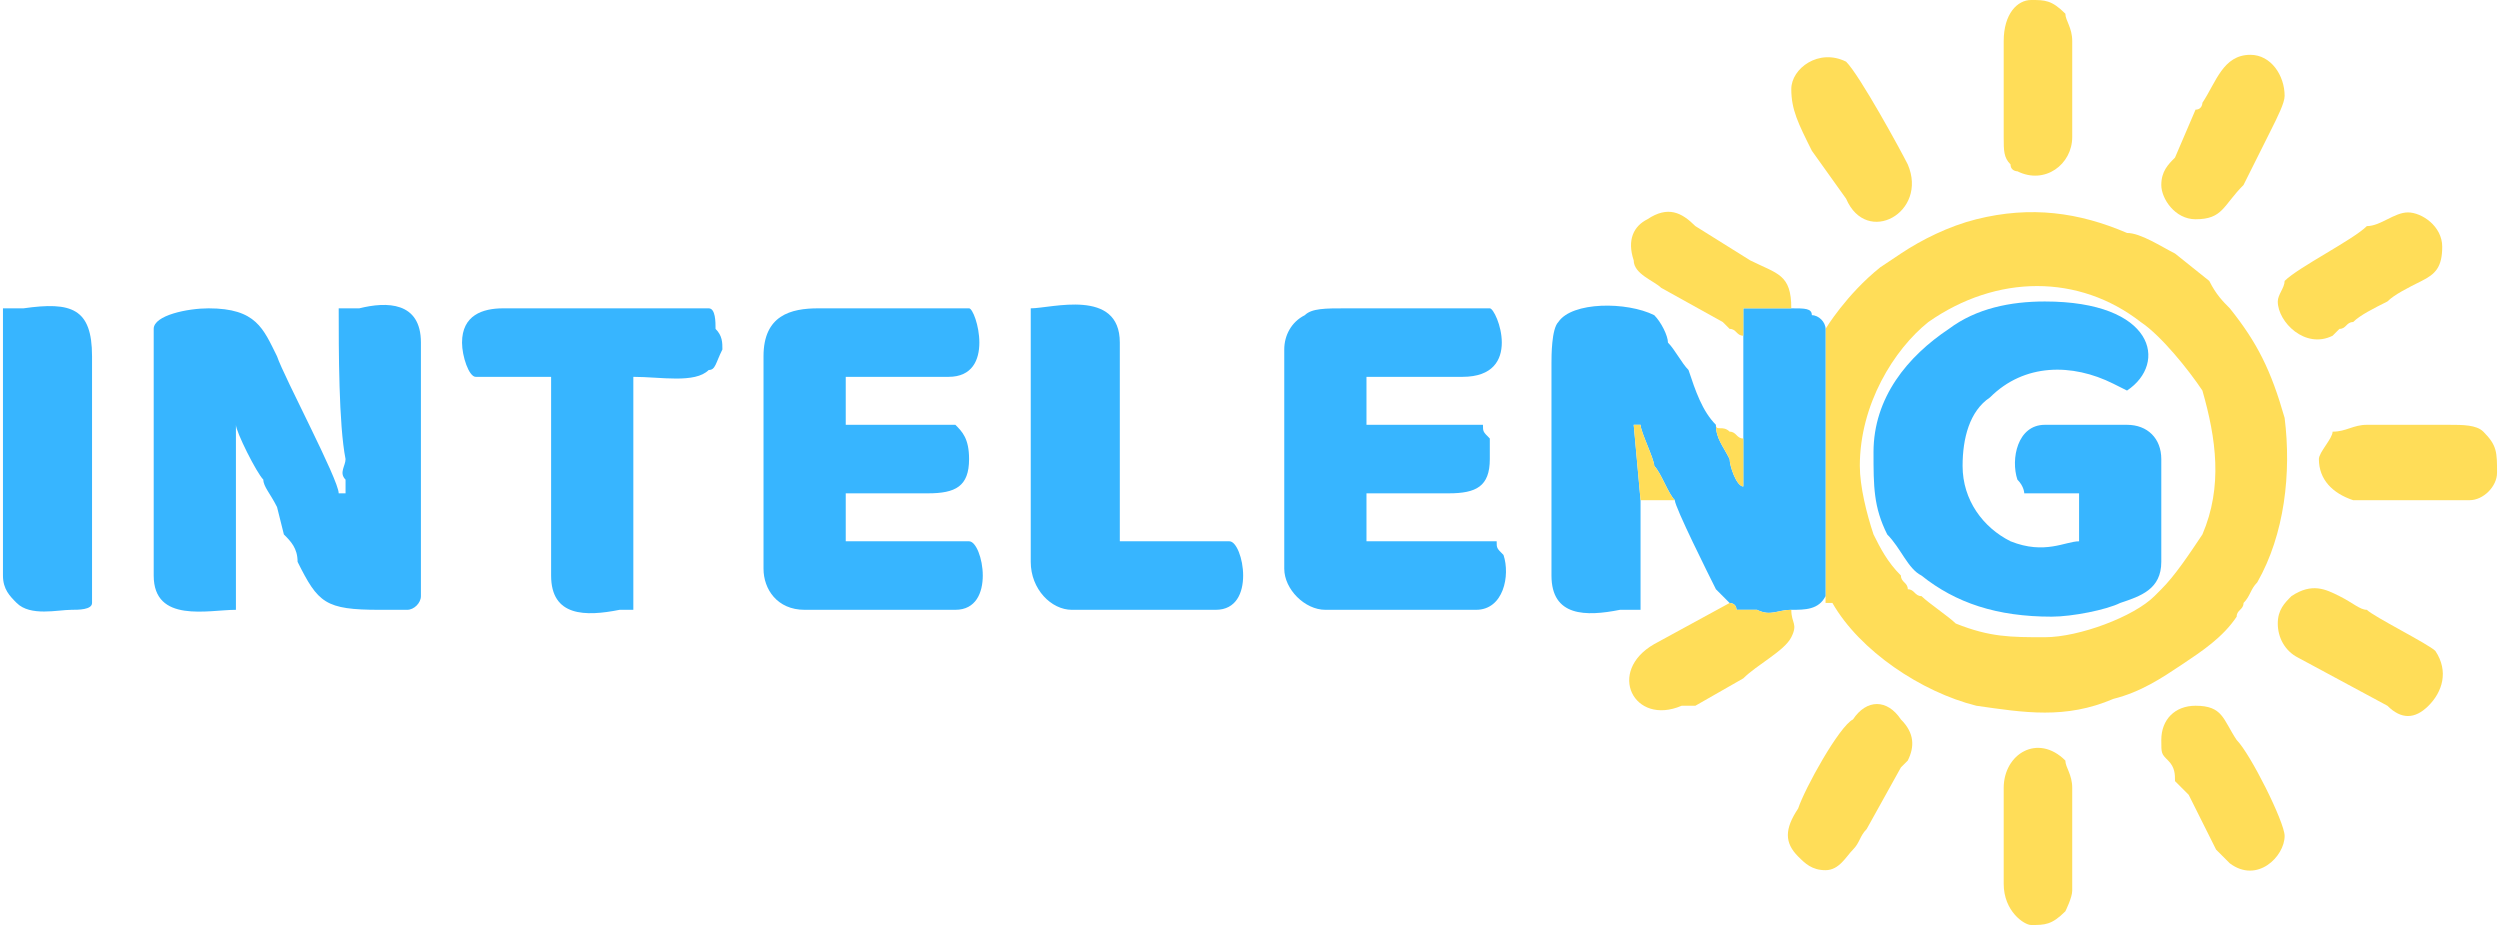 <?xml version="1.0" encoding="UTF-8"?>
<!DOCTYPE svg PUBLIC "-//W3C//DTD SVG 1.1//EN" "http://www.w3.org/Graphics/SVG/1.1/DTD/svg11.dtd">
<!-- Creator: CorelDRAW X7 -->
<svg xmlns="http://www.w3.org/2000/svg" xml:space="preserve" width="400px" height="148px" version="1.1" style="shape-rendering:geometricPrecision; text-rendering:geometricPrecision; image-rendering:optimizeQuality; fill-rule:evenodd; clip-rule:evenodd"
viewBox="0 0 364 135"
 xmlns:xlink="http://www.w3.org/1999/xlink">
 <defs>
  <style type="text/css">
   <![CDATA[
    .fil1 {fill:#37B5FF}
    .fil0 {fill:#FFDD58}
   ]]>
  </style>
 </defs>
 <g id="Слой_x0020_1">
  <g id="_1975747937856">
   <path class="fil0" d="M271 68c0,-9 5,-17 10,-21 10,-7 22,-7 31,0 3,2 7,7 9,10 2,7 3,14 0,21 -2,3 -4,6 -6,8l0 0c-1,1 -1,1 -1,1 -3,3 -11,6 -16,6 -5,0 -8,0 -13,-2 -1,-1 -4,-3 -5,-4 -1,0 -1,-1 -2,-1 0,-1 -1,-1 -1,-2 -2,-2 -3,-4 -4,-6 -1,-3 -2,-7 -2,-10zm-5 -20c0,6 0,13 0,20 0,6 0,13 0,19 0,0 0,1 0,1 1,0 1,0 1,0 4,7 13,13 21,15 7,1 13,2 20,-1 4,-1 7,-3 10,-5 3,-2 6,-4 8,-7 0,-1 1,-1 1,-2 1,-1 1,-2 2,-3 4,-7 5,-16 4,-24 -2,-7 -4,-11 -8,-16 -1,-1 -2,-2 -3,-4l-5 -4c-2,-1 -5,-3 -7,-3 -7,-3 -14,-4 -22,-2 -4,1 -8,3 -11,5l-3 2c-5,4 -8,9 -8,9z"/>
   <path class="fil1" d="M22 48l0 36c0,7 8,5 12,5l0 -21c0,-2 0,-4 0,-6l0 0c0,1 3,7 4,8 0,1 1,2 2,4l1 4c1,1 2,2 2,4 3,6 4,7 12,7 1,0 3,0 4,0 1,0 2,-1 2,-2l0 -37c0,-6 -5,-6 -9,-5 -1,0 -2,0 -3,0 0,6 0,17 1,22 0,1 -1,2 0,3 0,1 0,1 0,2l-1 0c0,-2 -8,-17 -9,-20 -2,-4 -3,-7 -10,-7 -3,0 -8,1 -8,3z"/>
   <path class="fil1" d="M239 73l-1 -11 0 0 1 0 0 0c0,1 2,5 2,6 1,1 2,4 3,5 0,1 5,11 6,13 1,1 1,1 2,2 0,0 1,0 1,1 1,0 2,0 3,0 2,1 3,0 5,0 2,0 4,0 5,-2 0,-6 0,-13 0,-19 0,-7 0,-14 0,-20 0,-1 -1,-2 -2,-2 0,-1 -1,-1 -3,-1 -2,0 -5,0 -7,0l0 4 0 15c0,1 0,6 0,7 0,0 0,0 0,0l0 1c0,0 0,0 0,-1 -1,0 -2,-3 -2,-4 -1,-2 -2,-3 -2,-5 -2,-2 -3,-5 -4,-8 -1,-1 -2,-3 -3,-4 0,-1 -1,-3 -2,-4 -4,-2 -12,-2 -14,1 -1,1 -1,5 -1,6l0 31c0,6 5,6 10,5 1,0 2,0 3,0l0 -16z"/>
   <path class="fil1" d="M273 66c0,5 0,8 2,12 2,2 3,5 5,6 5,4 11,6 19,6 3,0 8,-1 10,-2 3,-1 6,-2 6,-6l0 -15c0,-3 -2,-5 -5,-5l-12 0c-4,0 -5,5 -4,8 1,1 1,2 1,2l8 0 0 7c-2,0 -5,2 -10,0 -4,-2 -7,-6 -7,-11 0,-4 1,-8 4,-10 5,-5 12,-5 18,-2l2 1c6,-4 4,-13 -12,-13 -5,0 -10,1 -14,4 -6,4 -11,10 -11,18z"/>
   <path class="fil1" d="M111 52l0 31c0,3 2,6 6,6l22 0c6,0 4,-10 2,-10l-18 0 0 -7 12 0c4,0 6,-1 6,-5 0,-3 -1,-4 -2,-5l-16 0 0 -7 15 0c7,0 4,-10 3,-10l-22 0c-4,0 -8,1 -8,7z"/>
   <path class="fil1" d="M187 51l0 32c0,3 3,6 6,6l22 0c4,0 5,-5 4,-8 -1,-1 -1,-1 -1,-2l-19 0 0 -7 12 0c4,0 6,-1 6,-5 0,-1 0,-2 0,-3 -1,-1 -1,-1 -1,-2l-17 0 0 -7 14 0c9,0 5,-10 4,-10l-21 0c-3,0 -5,0 -6,1 -2,1 -3,3 -3,5z"/>
   <path class="fil1" d="M67 50c0,2 1,5 2,5l11 0 0 29c0,6 5,6 10,5 1,0 1,0 2,0l0 -34c4,0 9,1 11,-1 1,0 1,-1 2,-3 0,-1 0,-2 -1,-3 0,-1 0,-3 -1,-3l-30 0c-3,0 -6,1 -6,5z"/>
   <path class="fil1" d="M150 45l0 37c0,4 3,7 6,7l21 0c6,0 4,-10 2,-10l-16 0 0 -29c0,-8 -10,-5 -13,-5z"/>
   <path class="fil1" d="M0 45l0 39c0,2 1,3 2,4 2,2 6,1 8,1 1,0 3,0 3,-1l0 -36c0,-7 -3,-8 -10,-7 -1,0 -2,0 -3,0z"/>
   <path class="fil0" d="M338 67c0,3 2,5 5,6 1,0 15,0 17,0 2,0 4,-2 4,-4 0,-3 0,-4 -2,-6 -1,-1 -3,-1 -5,-1l-12 0c-2,0 -3,1 -5,1 0,1 -2,3 -2,4z"/>
   <path class="fil0" d="M292 6l0 14c0,2 0,3 1,4 0,1 1,1 1,1 4,2 8,-1 8,-5l0 -14c0,-2 -1,-3 -1,-4 -2,-2 -3,-2 -5,-2 -2,0 -4,2 -4,6z"/>
   <path class="fil0" d="M332 91c0,2 1,4 3,5l13 7c2,2 4,2 6,0 2,-2 3,-5 1,-8 -1,-1 -9,-5 -10,-6 -1,0 -2,-1 -4,-2 -2,-1 -4,-2 -7,0 -1,1 -2,2 -2,4z"/>
   <path class="fil0" d="M292 115l0 14c0,4 3,6 4,6l0 0c2,0 3,0 5,-2 0,0 1,-2 1,-3l0 -15c0,-2 -1,-3 -1,-4 -4,-4 -9,-1 -9,4z"/>
   <path class="fil0" d="M332 44c0,3 4,7 8,5 1,-1 1,-1 1,-1 1,0 1,-1 2,-1 1,-1 3,-2 5,-3 1,-1 3,-2 5,-3 2,-1 3,-2 3,-5 0,-3 -3,-5 -5,-5 -2,0 -4,2 -6,2 -2,2 -10,6 -12,8 0,1 -1,2 -1,3z"/>
   <path class="fil0" d="M320 32c4,0 4,-2 7,-5l4 -8c1,-2 2,-4 2,-5 0,-3 -2,-6 -5,-6 -4,0 -5,4 -7,7 0,0 0,1 -1,1l-3 7c-1,1 -2,2 -2,4 0,2 2,5 5,5z"/>
   <path class="fil0" d="M266 127c2,0 3,-2 4,-3 1,-1 1,-2 2,-3l5 -9c0,0 0,0 1,-1 1,-2 1,-4 -1,-6 -2,-3 -5,-3 -7,0 -2,1 -7,10 -8,13 -2,3 -2,5 0,7 1,1 2,2 4,2z"/>
   <path class="fil0" d="M261 13c0,3 1,5 3,9l5 7c3,7 12,2 9,-5 -1,-2 -7,-13 -9,-15 -4,-2 -8,1 -8,4z"/>
   <path class="fil0" d="M315 108c0,2 0,2 1,3 1,1 1,2 1,3 1,1 1,1 2,2l4 8c1,1 1,1 2,2 4,3 8,-1 8,-4 0,-2 -5,-12 -7,-14 -2,-3 -2,-5 -6,-5 -3,0 -5,2 -5,5z"/>
   <path class="fil0" d="M261 89c-2,0 -3,1 -5,0 -1,0 -2,0 -3,0 0,-1 -1,-1 -1,-1l-11 6c-7,4 -3,12 4,9 1,0 1,0 2,0l7 -4c2,-2 6,-4 7,-6 1,-2 0,-2 0,-4z"/>
   <path class="fil0" d="M254 49l0 -4c2,0 5,0 7,0 0,-5 -2,-5 -6,-7l-8 -5c-2,-2 -4,-3 -7,-1 -2,1 -3,3 -2,6 0,2 3,3 4,4l9 5c0,0 1,1 1,1 1,0 1,1 2,1z"/>
   <path class="fil0" d="M239 73l5 0c-1,-1 -2,-4 -3,-5 0,-1 -2,-5 -2,-6l-1 0 1 11z"/>
   <path class="fil0" d="M254 71c0,0 0,0 0,0 0,-1 0,-6 0,-7 -1,0 -1,-1 -2,-1 -1,-1 -2,0 -2,-1 0,2 1,3 2,5 0,1 1,4 2,4z"/>
  </g>
 </g>
</svg>
